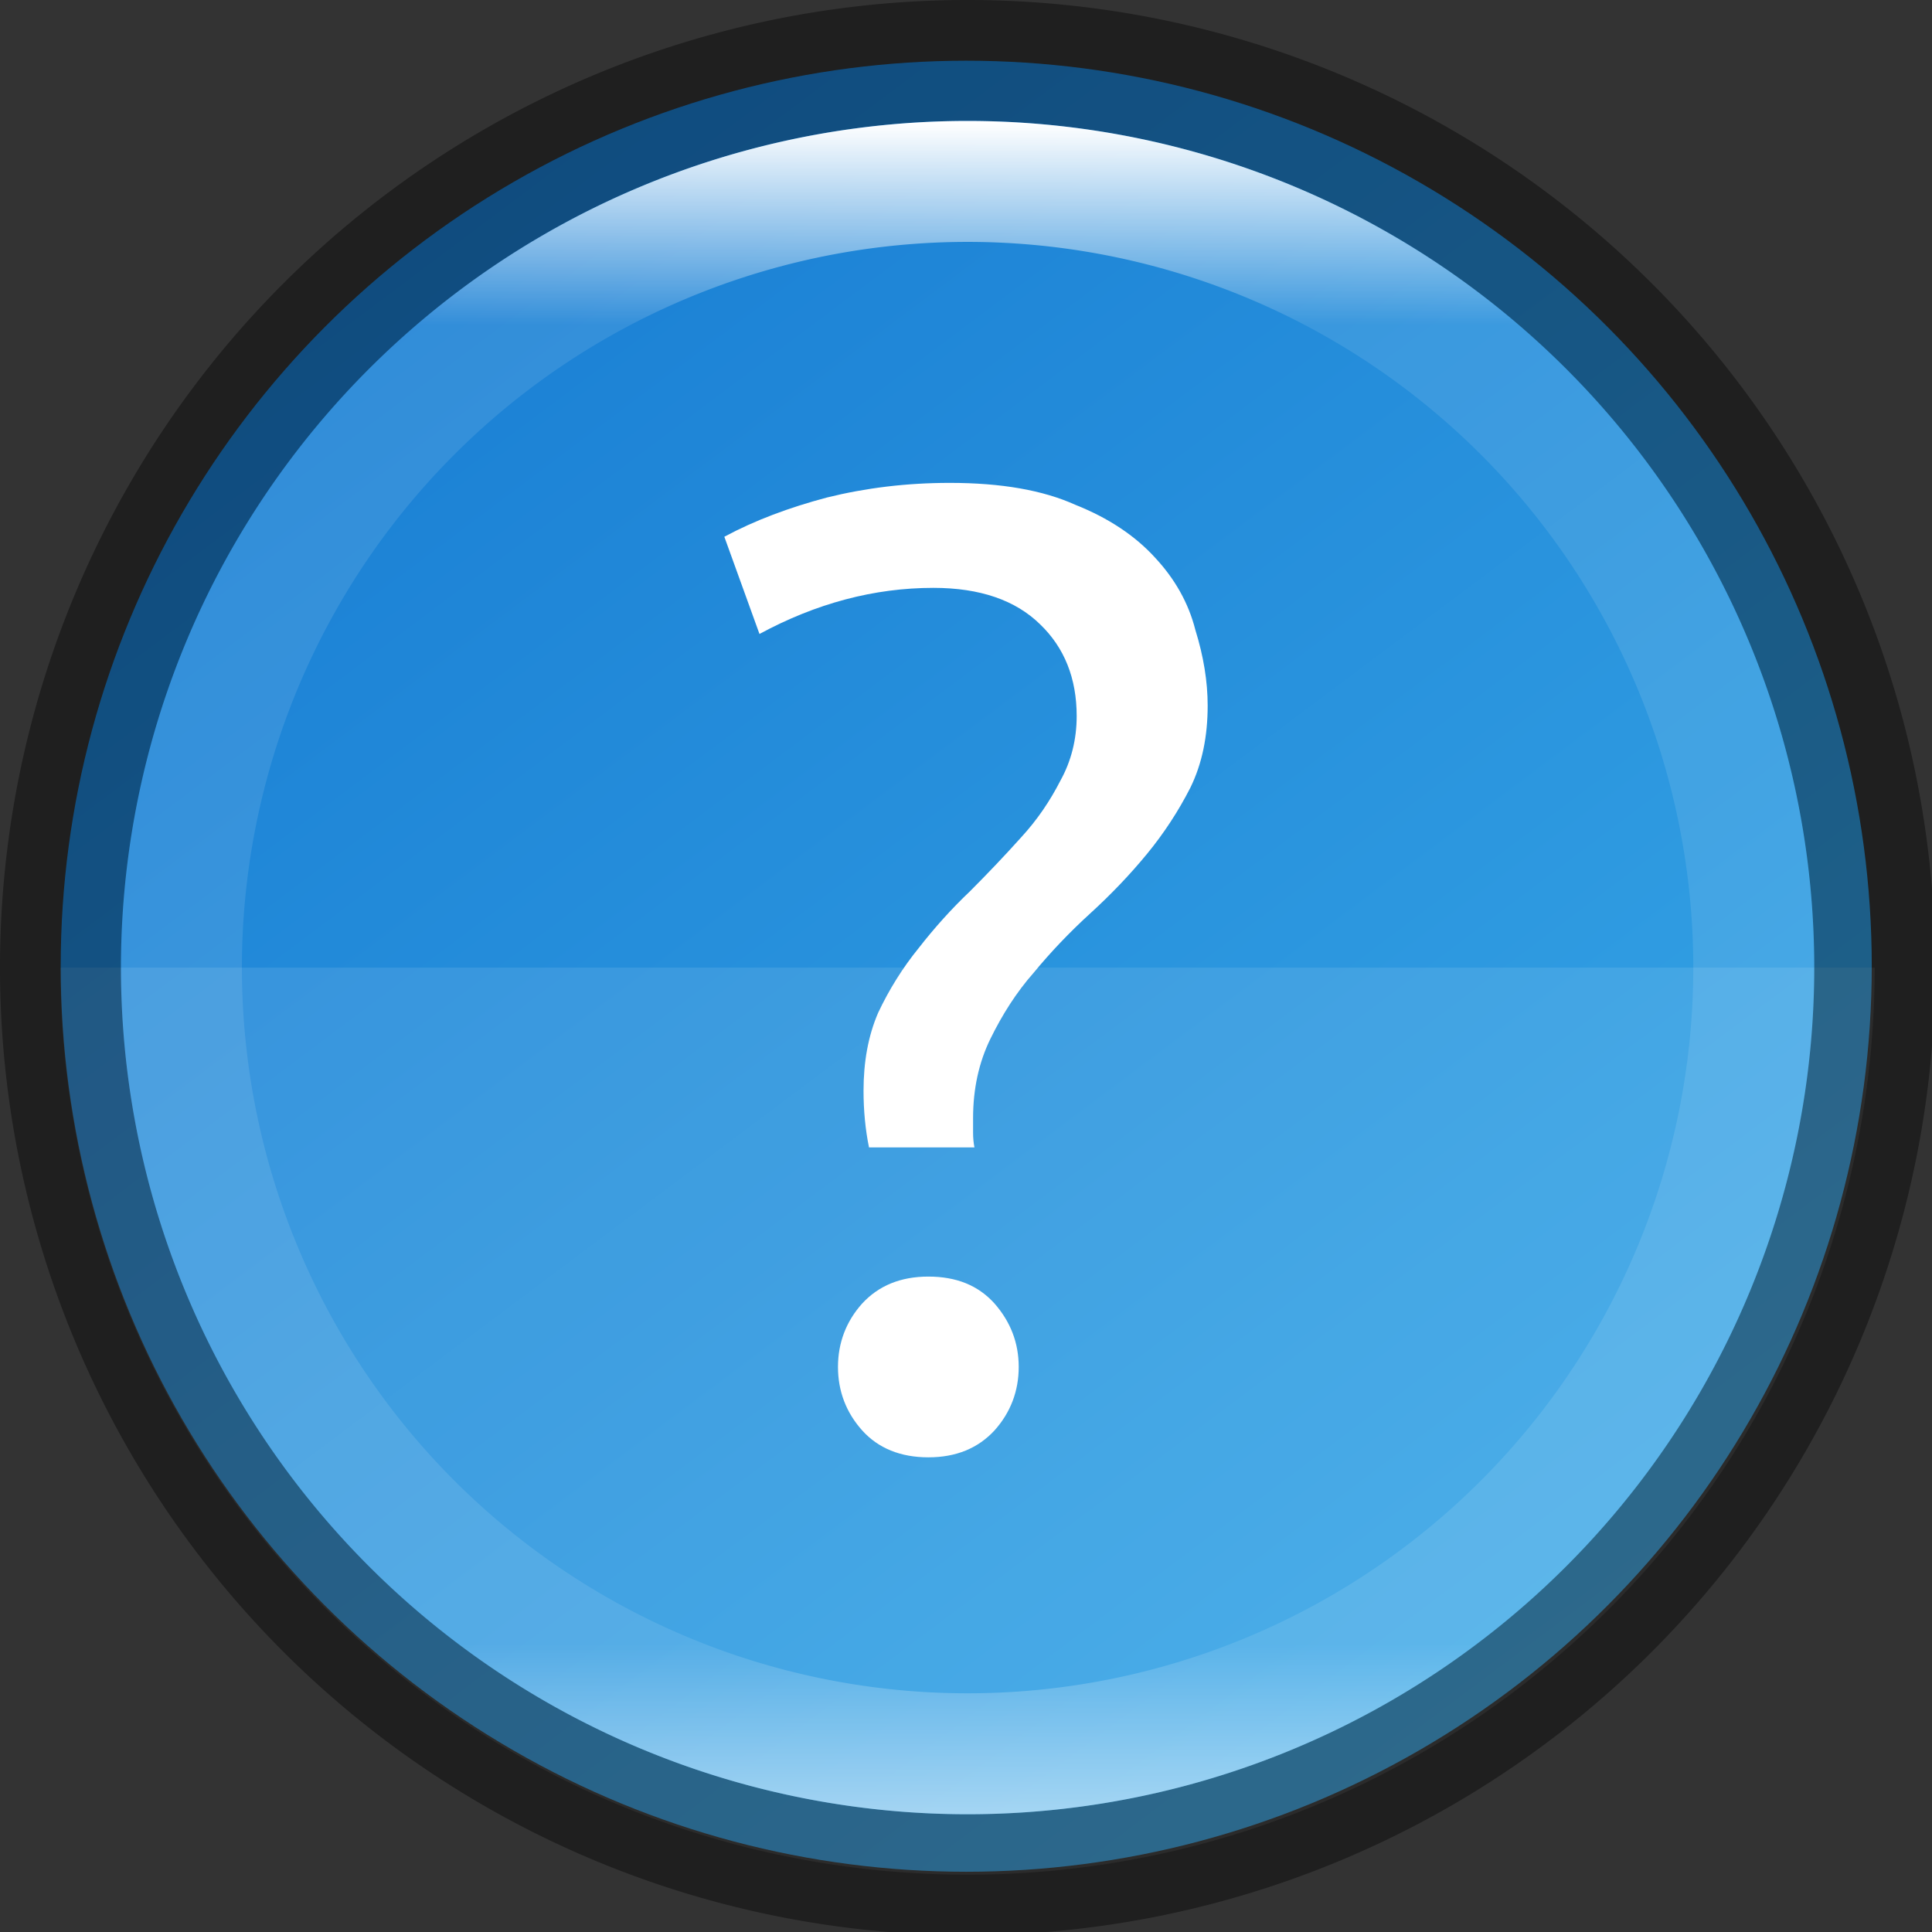 <?xml version="1.0" encoding="UTF-8" standalone="no"?>
<!-- Created with Inkscape (http://www.inkscape.org/) -->

<svg
   width="16"
   height="16"
   viewBox="0 0 4.233 4.233"
   version="1.1"
   id="svg5"
   sodipodi:docname="system-help.svg"
   inkscape:version="1.1.2 (0a00cf5339, 2022-02-04, custom)"
   xmlns:inkscape="http://www.inkscape.org/namespaces/inkscape"
   xmlns:sodipodi="http://sodipodi.sourceforge.net/DTD/sodipodi-0.dtd"
   xmlns:xlink="http://www.w3.org/1999/xlink"
   xmlns="http://www.w3.org/2000/svg"
   xmlns:svg="http://www.w3.org/2000/svg">
  <rect x="0" y="0" width="4.233" height="4.233" fill="#333333" stroke="none"/>
  <sodipodi:namedview
     id="namedview7"
     pagecolor="#ffffff"
     bordercolor="#666666"
     borderopacity="1.0"
     inkscape:pageshadow="2"
     inkscape:pageopacity="0.0"
     inkscape:pagecheckerboard="0"
     inkscape:document-units="px"
     showgrid="false"
     units="px"
     height="48px"
     showguides="false"
     inkscape:zoom="17.103145"
     inkscape:cx="-3.2742516"
     inkscape:cy="-0.087703167"
     inkscape:window-width="1920"
     inkscape:window-height="1006"
     inkscape:window-x="0"
     inkscape:window-y="0"
     inkscape:window-maximized="1"
     inkscape:current-layer="svg5" />
  <defs
     id="defs2">
    <linearGradient
       inkscape:collect="always"
       id="linearGradient1871">
      <stop
         style="stop-color:#ffffff;stop-opacity:1;"
         offset="0"
         id="stop1867" />
      <stop
         style="stop-color:#ffffff;stop-opacity:0.1"
         offset="0.12"
         id="stop2515" />
      <stop
         style="stop-color:#ffffff;stop-opacity:0.102"
         offset="0.9"
         id="stop2581" />
      <stop
         style="stop-color:#ffffff;stop-opacity:0.502"
         offset="1"
         id="stop1869" />
    </linearGradient>
    <linearGradient
       inkscape:collect="always"
       xlink:href="#linearGradient17934"
       id="linearGradient2016"
       x1="9.922"
       y1="11.113"
       x2="2.778"
       y2="1.587"
       gradientUnits="userSpaceOnUse"
       gradientTransform="scale(0.333)" />
    <linearGradient
       inkscape:collect="always"
       xlink:href="#linearGradient1871"
       id="linearGradient1412"
       x1="2.117"
       y1="0.265"
       x2="2.117"
       y2="3.969"
       gradientUnits="userSpaceOnUse"
       gradientTransform="scale(3.78)" />
    <linearGradient
       inkscape:collect="always"
       id="linearGradient17934">
      <stop
         style="stop-color:#37a6e6;stop-opacity:1"
         offset="0"
         id="stop17930" />
      <stop
         style="stop-color:#1a7fd4;stop-opacity:1"
         offset="1"
         id="stop17932" />
    </linearGradient>
  </defs>
  <circle
     style="fill:url(#linearGradient2016);fill-opacity:1.0;stroke-width:0.176;stroke-linecap:round;stroke-linejoin:round"
     id="path986"
     cx="2.117"
     cy="2.117"
     r="1.984" />
  <path
     id="rect938"
     style="opacity:0.1;fill:#ffffff;stroke-width:1"
     d="M 0.5 8 A 7.5 7.5 0 0 0 8 15.5 A 7.5 7.5 0 0 0 15.5 8 L 0.5 8 z "
     transform="scale(0.265)" />
  <path
     id="rect1071"
     style="fill:#ffffff;fill-opacity:1;stroke-width:0.074;stroke-linecap:round;stroke-linejoin:round"
     d="m 2.081,1.058 c -0.095,0 -0.184,0.011 -0.269,0.032 -0.083,0.022 -0.158,0.05 -0.225,0.086 l 0.077,0.213 c 0.124,-0.067 0.251,-0.101 0.381,-0.101 0.102,0 0.18,0.027 0.234,0.08 0.053,0.051 0.08,0.118 0.08,0.201 0,0.051 -0.012,0.099 -0.036,0.142 -0.022,0.043 -0.05,0.085 -0.086,0.124 -0.035,0.039 -0.073,0.079 -0.112,0.118 -0.039,0.037 -0.077,0.079 -0.112,0.124 -0.035,0.043 -0.065,0.091 -0.089,0.142 -0.022,0.051 -0.032,0.108 -0.032,0.171 0,0.043 0.004,0.085 0.012,0.124 h 0.231 c -0.002,-0.01 -0.003,-0.021 -0.003,-0.032 v -0.032 c 0,-0.065 0.013,-0.123 0.038,-0.174 0.026,-0.053 0.057,-0.102 0.095,-0.145 0.037,-0.045 0.079,-0.089 0.124,-0.13 0.045,-0.041 0.087,-0.085 0.124,-0.13 0.037,-0.045 0.069,-0.094 0.095,-0.145 0.026,-0.053 0.038,-0.113 0.038,-0.18 0,-0.053 -0.009,-0.108 -0.027,-0.166 C 2.604,1.321 2.574,1.268 2.53,1.221 2.487,1.174 2.429,1.135 2.356,1.106 2.285,1.074 2.194,1.058 2.081,1.058 Z M 2.034,2.797 c -0.061,0 -0.109,0.02 -0.145,0.059 -0.035,0.039 -0.053,0.086 -0.053,0.139 0,0.053 0.018,0.1 0.053,0.139 0.035,0.039 0.084,0.059 0.145,0.059 0.061,0 0.109,-0.02 0.145,-0.059 0.035,-0.039 0.053,-0.086 0.053,-0.139 0,-0.053 -0.018,-0.099 -0.053,-0.139 C 2.143,2.816 2.095,2.797 2.034,2.797 Z" />
  <path
     id="path1124"
     style="opacity:0.4;fill:#000000;stroke-width:2;stroke-linecap:round;stroke-linejoin:round"
     d="M 8,0 A 8,8 0 0 0 0,8 8,8 0 0 0 8,16 8,8 0 0 0 16,8 8,8 0 0 0 8,0 Z M 8,1 A 7,7 0 0 1 15,8 7,7 0 0 1 8,15 7,7 0 0 1 1,8 7,7 0 0 1 8,1 Z"
     transform="scale(0.265)" />
  <path
     id="path1324"
     style="opacity:1;fill:url(#linearGradient1412);fill-opacity:1;stroke-width:2;stroke-linecap:round;stroke-linejoin:round"
     d="M 8,1 A 7,7 0 0 0 1,8 7,7 0 0 0 8,15 7,7 0 0 0 15,8 7,7 0 0 0 8,1 Z M 8,2 A 6,6 0 0 1 14,8 6,6 0 0 1 8,14 6,6 0 0 1 2,8 6,6 0 0 1 8,2 Z"
     transform="scale(0.265)" />
</svg>
